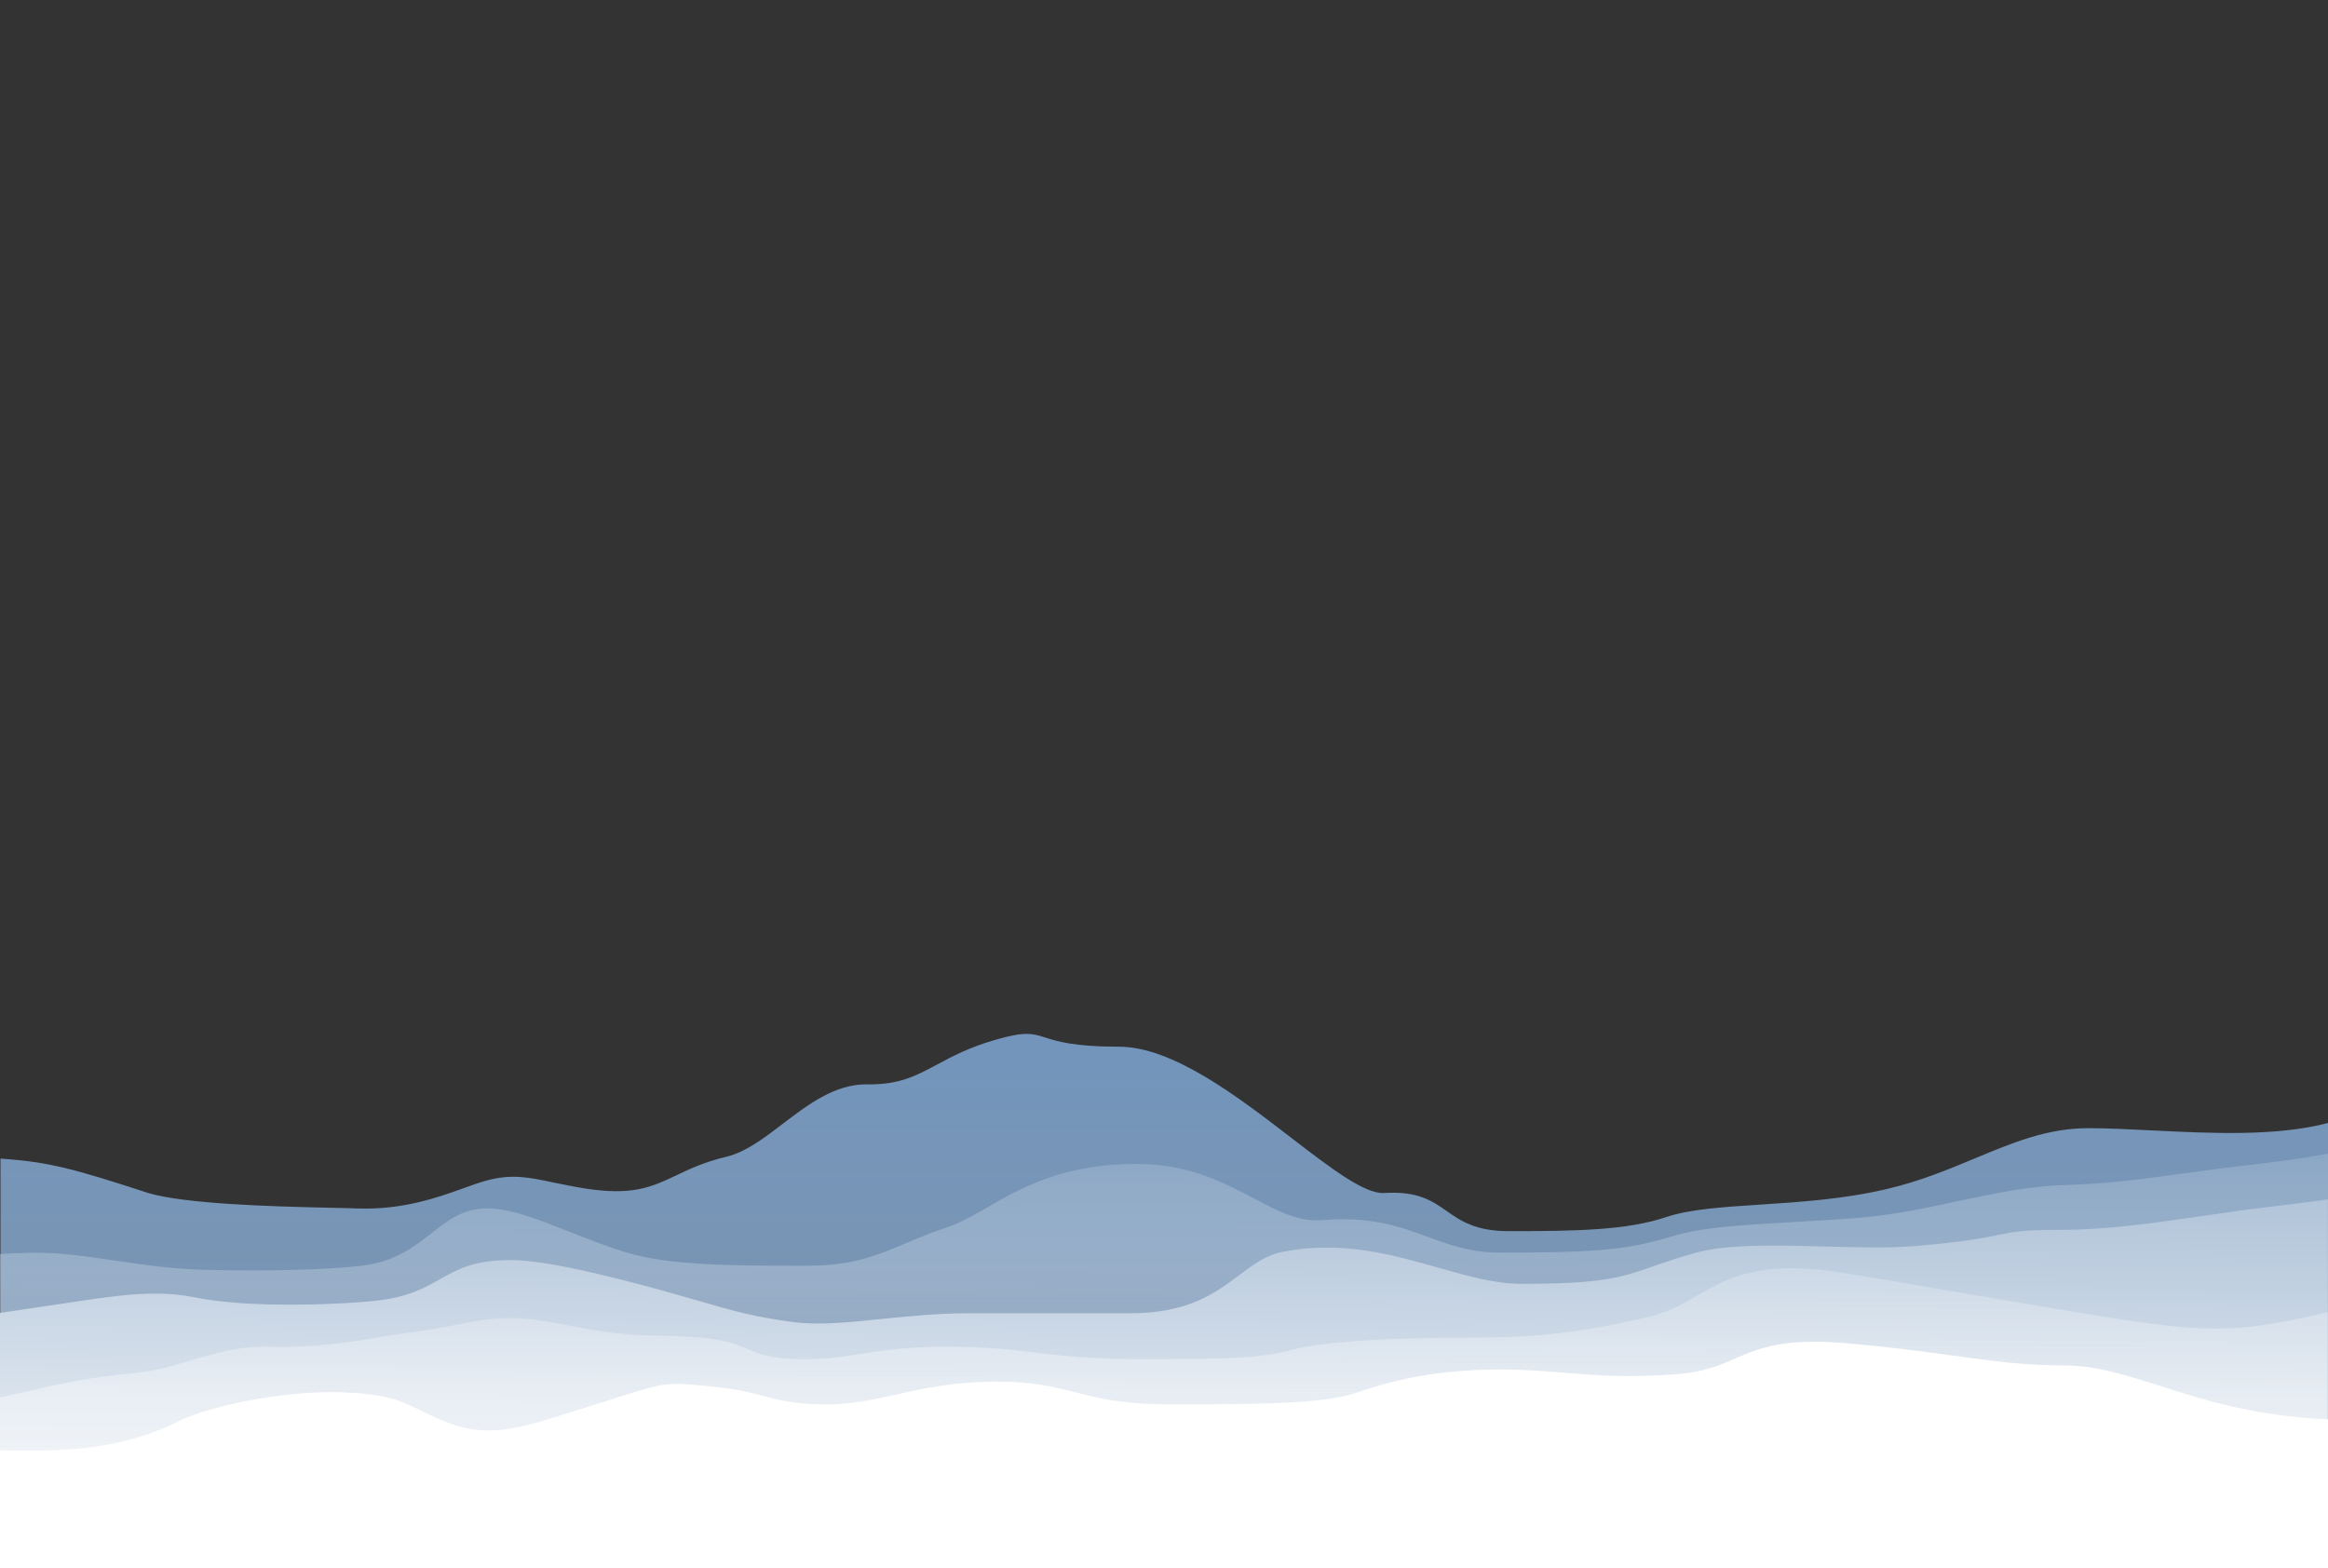<?xml version="1.0" encoding="utf-8"?>
<!-- Generator: Adobe Illustrator 20.1.0, SVG Export Plug-In . SVG Version: 6.00 Build 0)  -->
<svg version="1.1" id="Layer_1" xmlns="http://www.w3.org/2000/svg" xmlns:xlink="http://www.w3.org/1999/xlink" x="0px" y="0px"
	 viewBox="0 0 1440 970" style="enable-background:new 0 0 1440 970;" xml:space="preserve">
<rect x="0" y="0" width="1440" height="970" fill="#333333" stroke="none"/>
<style type="text/css">
	.st0{fill:url(#SVGID_1_);}
	.st1{fill:url(#SVGID_2_);}
	.st2{fill:url(#SVGID_3_);}
	.st3{fill:url(#SVGID_4_);}
	.st4{fill:#FFFFFF;}
</style>
<linearGradient id="SVGID_1_" gradientUnits="userSpaceOnUse" x1="720" y1="454.454" x2="720" y2="-977.502" gradientTransform="matrix(1 0 0 -1 0 1109.008)">
	<stop  offset="0" style="stop-color:#7395BB"/>
	<stop  offset="1" style="stop-color:#FFFFFF;stop-opacity:0"/>
</linearGradient>
<path class="st0" d="M1440,694.7c-32.2,8.4-72.4,6.4-108.5,4.6c-14.1-0.7-27.6-1.4-39.7-1.4c-25.4,0-46.7,8.9-70,18.6
	c-16.6,6.9-34.2,14.3-55,19.1c-26.8,6.3-54,8-78.2,9.6c-23.1,1.5-43.4,2.8-58,7.7c-24.5,8.2-55.4,8.7-97.3,8.7
	c-20.6,0-29.6-6.3-38.4-12.4c-9-6.3-17.8-12.5-38.8-11.2c-12,0.7-32.9-15.3-57.2-34c-33.4-25.7-73.5-56.5-106.8-56.5
	c-27.7,0-38.2-3.3-45.6-5.7c-8-2.5-12.3-3.9-30.7,1.4c-16.3,4.7-26.8,10.3-36.1,15.3c-12.9,6.9-23.3,12.6-43.3,12.3
	c-19.9-0.3-36.6,12.5-52.5,24.6c-11.6,8.9-22.8,17.3-34.3,20.1c-13.9,3.3-23.2,7.7-31.5,11.7c-15.1,7.1-26.9,12.7-56.9,7.9
	c-7.3-1.2-13.4-2.5-18.9-3.6c-15.2-3.2-25.6-5.4-41-1.3c-4.2,1.1-8.9,2.8-14.2,4.7c-16.1,5.8-37.6,13.5-65.2,12.7
	c-1.9-0.1-3.9-0.1-6-0.2c-3.9-0.1-8.3-0.2-13-0.3c-37.1-0.8-87.6-2.4-110.6-8.9c-47.5-15.5-62.3-19.4-92-21.5v254.8h1440V694.7z"/>
<linearGradient id="SVGID_2_" gradientUnits="userSpaceOnUse" x1="719.941" y1="455.506" x2="720.023" y2="192.875" gradientTransform="matrix(1 0 0 -1 0 1109.008)">
	<stop  offset="0" style="stop-color:#7395BB;stop-opacity:0.96"/>
	<stop  offset="1" style="stop-color:#FFFFFF;stop-opacity:0"/>
</linearGradient>
<path class="st1" d="M1440,713.6c-9.6,1.9-22.9,4-44,6.5c-19.3,2.2-34.4,4.3-47.6,6.1c-25.5,3.5-43.9,6-71.5,6.9
	c-22.8,0.7-44.4,5.4-66.6,10.1c-19.9,4.3-40.2,8.6-62.2,10.3c-13.8,1.1-27,1.8-39.5,2.5c-29.4,1.7-54.2,3.1-71.4,8
	c-27.7,8-39,10.9-109.4,10.9c-18.1,0-31-4.8-44.5-9.7c-17.1-6.3-35-12.9-65.5-10.4c-14.4,1.2-27.3-5.6-42.3-13.5
	c-18.6-9.8-40.4-21.3-72.4-21.3c-45.9,0-71.7,15-92.4,26.9c-8.7,5-16.5,9.5-24.4,12.2c-10.3,3.4-18.7,6.9-26.5,10.2
	c-18,7.6-32.6,13.7-60.4,13.7l-5.1,0c-38.3,0-79.9,0-106.5-8.1c-12.8-3.9-24.9-8.7-36.3-13.2c-18.2-7.2-34.3-13.5-47.6-14.1
	c-16.5-0.8-26.2,6.8-37,15.3c-10.8,8.4-22.6,17.6-43.1,20.1c-19.1,2.3-56.8,3.6-98.1,2.5c-19.5-0.5-37.5-3.2-54.6-5.7
	c-18.4-2.7-35.7-5.2-52.5-4.8c-7.3,0.2-13.3,0.4-18.6,0.8v195.6h1440V713.6z"/>
<linearGradient id="SVGID_3_" gradientUnits="userSpaceOnUse" x1="723.645" y1="583.452" x2="718.939" y2="110.785" gradientTransform="matrix(1 0 0 -1 0 1109.008)">
	<stop  offset="0" style="stop-color:#7395BB"/>
	<stop  offset="1" style="stop-color:#FFFFFF"/>
</linearGradient>
<path class="st2" d="M1440,741.9c-8,1.2-17.1,2.4-27.6,3.6c-18.8,2.2-35.7,4.6-51.4,6.9c-31.4,4.5-58.2,8.4-87.1,8.4
	c-22.5,0-28.5,1.2-38,3.2c-8.8,1.8-20.5,4.2-51.1,6.8c-16.2,1.4-36,0.8-56,0.3c-29.7-0.8-59.9-1.6-79.6,3.8
	c-11.4,3.2-19.6,6-26.7,8.5c-19.8,6.9-31,10.8-81.2,10.8c-16.5,0-33.5-4.8-51.7-10c-28.2-8-59.3-16.9-95.8-9.9
	c-10.7,2.1-18.6,8-27.4,14.6c-14.4,10.8-31.2,23.5-67.1,23.5h-99.6c-19.2,0-37.3,1.8-54,3.5c-20.5,2.1-38.9,4-54.6,2
	c-24.3-3.1-38.5-7.2-59-13.2c-6.3-1.8-13.2-3.8-21.1-6c-32.9-9.1-73.4-19.2-95.1-19.2c-22.8,0-32.9,5.7-43.7,11.8
	c-9.4,5.3-19.2,10.9-38.4,13.2c-19.1,2.3-78.6,5.2-113.1-1.9c-23.7-4.8-46.5-1.4-71.7,2.3c-3.5,0.5-7.1,1.1-10.7,1.6
	c-10.5,1.5-19.1,2.8-26.4,3.9l-0.4,0.1c-4.2,0.6-8,1.2-11.6,1.7v159.3h1440V741.9z"/>
<linearGradient id="SVGID_4_" gradientUnits="userSpaceOnUse" x1="719.903" y1="505.828" x2="719.99" y2="246.689" gradientTransform="matrix(1 0 0 -1 0 1109.008)">
	<stop  offset="0" style="stop-color:#7395BB"/>
	<stop  offset="1" style="stop-color:#FFFFFF;stop-opacity:0.41"/>
</linearGradient>
<path class="st3" d="M1440,811.6c-11.8,2.9-24.2,5.6-37.3,7.7c-31.6,5-54.7,2.3-94.4-3.7c-25.9-4-61.5-10.1-99.5-16.6l-0.2,0
	c-21.6-3.7-43.9-7.6-65.8-11.2c-53.8-9-73.4,2.4-92.7,13.5c-9.2,5.3-18.3,10.6-30.9,13.5c-41.2,9.6-68.9,12.7-110.9,12.7
	c-46.4,0-89.1,2.2-108.6,7.4c-19.5,5.2-36.7,5.9-94.4,5.9c-30,0-47.9-2.1-65-4.1c-15.7-1.9-30.8-3.6-54.1-3.6
	c-26,0-40.4,2.3-53.5,4.4c-11.4,1.8-21.8,3.5-37.9,3.3c-18.1-0.2-25-3.2-32.4-6.3c-6.7-2.8-13.7-5.8-29.7-7.1
	c-11.1-0.9-19-1.1-26.3-1.2c-14.8-0.3-27-0.6-57.6-6.8c-32.4-6.6-46.3-3.9-66.4,0.1c-8.2,1.6-17.5,3.4-29.5,4.9
	c-4.9,0.6-10.6,1.5-16.9,2.6c-18,3-41.3,6.9-68.5,6.1c-18.8-0.6-34.7,4.1-50.1,8.7c-11.1,3.3-21.8,6.4-33.1,7.5
	c-30.7,2.8-50.7,7.4-67.6,11.4c-5.9,1.4-11.4,2.7-16.9,3.8v107.1h1440V811.6z"/>
<path class="st4" d="M1440,878c-44.6-1.8-76.8-12-104-20.7c-21.4-6.8-39.7-12.6-58.6-12.6c-25,0-44.8-2.7-69.3-6.1
	c-18.1-2.5-38.9-5.3-66.3-7.7c-38.6-3.3-53.7,3.1-68.5,9.5c-9.9,4.3-19.7,8.5-36.4,9.7c-31.1,2.3-49.2,0.7-67.8-0.8
	c-12.3-1-24.8-2.1-41.5-2.1c-41.9,0-68.9,7.6-88.4,14.3c-19.5,6.7-56.9,7.3-114.6,7.3c-30.1,0-45.1-3.8-59.4-7.5
	c-13.2-3.4-25.9-6.6-49.2-6.6c-26,0-44.7,4.2-61.8,8c-14.9,3.3-28.5,6.3-44.6,6.1c-19.2-0.3-27.5-2.6-36.9-5.1
	c-7.5-2-15.7-4.2-30.7-5.8c-29.6-3.1-29.9-3-59.2,6.3l-4.6,1.5c-2.9,0.9-6.1,1.9-9.6,3c-4.7,1.5-9.2,2.9-13.4,4.2
	c-34.7,11.1-54.3,17.3-81,6.1c-2.2-0.9-4.2-1.8-6.1-2.7c-3.1-1.4-5.7-2.7-8.2-3.9c-12.9-6.3-20.6-10-48.6-11.1
	c-32.4-1.3-80.2,7.7-100.4,17.7C73.1,898.1,33.5,898,0,897.2v74.1h1440V878z"/>
</svg>
